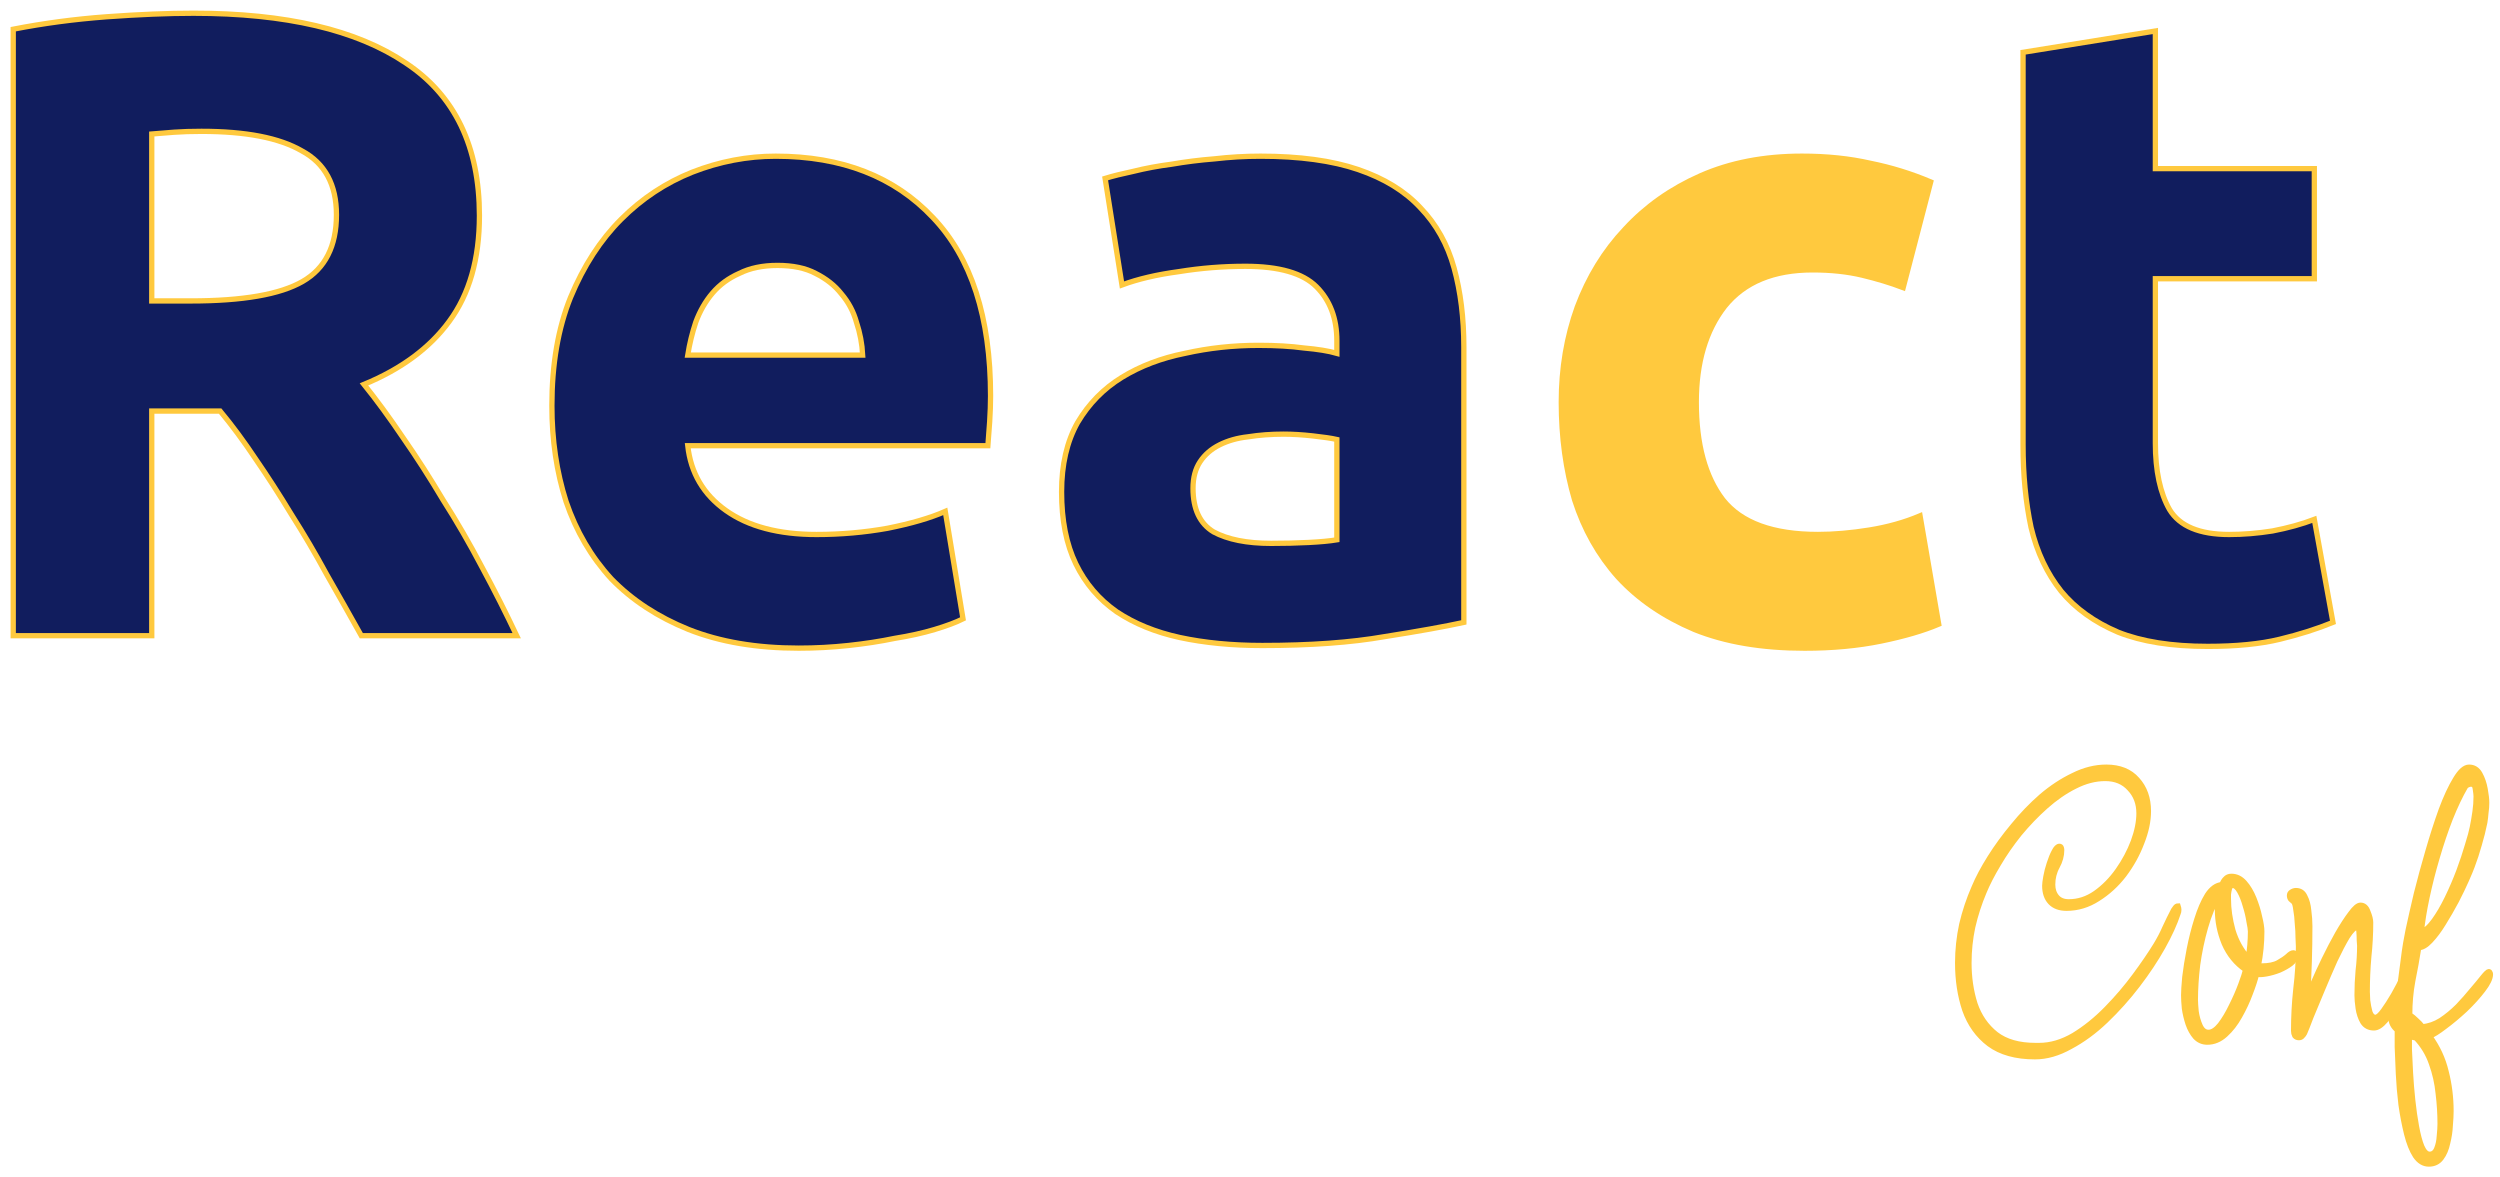 <svg width="189" height="89" viewBox="0 0 189 89" fill="none" xmlns="http://www.w3.org/2000/svg">
<mask id="path-1-outside-1_5819_1245" maskUnits="userSpaceOnUse" x="0" y="0" width="189" height="89" fill="black">
<rect fill="white" width="189" height="89"/>
<path d="M14.628 1C21.61 1 26.958 2.253 30.673 4.759C34.387 7.221 36.245 11.07 36.245 16.306C36.245 19.573 35.484 22.236 33.962 24.295C32.485 26.309 30.337 27.898 27.517 29.061C28.457 30.225 29.442 31.568 30.471 33.09C31.501 34.566 32.508 36.133 33.492 37.789C34.522 39.4 35.506 41.101 36.446 42.891C37.386 44.636 38.259 46.359 39.064 48.06H27.316C26.466 46.538 25.593 44.994 24.698 43.428C23.848 41.861 22.952 40.34 22.013 38.863C21.117 37.386 20.222 35.999 19.327 34.701C18.432 33.358 17.537 32.15 16.642 31.076H11.473V48.06H1V2.208C3.283 1.761 5.632 1.448 8.049 1.269C10.511 1.09 12.704 1 14.628 1ZM15.232 9.929C14.471 9.929 13.778 9.951 13.151 9.996C12.569 10.041 12.01 10.085 11.473 10.13V22.751H14.427C18.365 22.751 21.185 22.259 22.885 21.274C24.586 20.29 25.436 18.611 25.436 16.239C25.436 13.957 24.564 12.345 22.818 11.406C21.117 10.421 18.589 9.929 15.232 9.929Z"/>
<path d="M41.723 30.673C41.723 27.54 42.193 24.81 43.133 22.483C44.117 20.11 45.393 18.141 46.959 16.575C48.526 15.008 50.316 13.822 52.33 13.017C54.389 12.211 56.492 11.808 58.64 11.808C63.653 11.808 67.614 13.352 70.523 16.441C73.432 19.484 74.886 23.982 74.886 29.934C74.886 30.516 74.864 31.165 74.819 31.881C74.775 32.552 74.73 33.157 74.685 33.694H51.994C52.218 35.752 53.18 37.386 54.881 38.594C56.582 39.803 58.864 40.407 61.728 40.407C63.563 40.407 65.354 40.25 67.099 39.937C68.889 39.579 70.344 39.154 71.463 38.661L72.805 46.785C72.268 47.053 71.552 47.322 70.657 47.59C69.762 47.859 68.755 48.083 67.636 48.261C66.562 48.485 65.398 48.664 64.145 48.799C62.892 48.933 61.639 49 60.386 49C57.208 49 54.433 48.53 52.061 47.59C49.734 46.65 47.787 45.375 46.221 43.764C44.699 42.108 43.558 40.161 42.797 37.923C42.081 35.685 41.723 33.269 41.723 30.673ZM65.219 26.846C65.175 25.996 65.018 25.168 64.749 24.362C64.526 23.557 64.145 22.841 63.608 22.214C63.116 21.587 62.467 21.073 61.661 20.67C60.901 20.267 59.938 20.066 58.775 20.066C57.656 20.066 56.694 20.267 55.888 20.67C55.082 21.028 54.411 21.52 53.874 22.147C53.337 22.773 52.912 23.512 52.598 24.362C52.33 25.168 52.129 25.996 51.994 26.846H65.219Z"/>
<path d="M96.1 41.078C97.084 41.078 98.024 41.056 98.919 41.011C99.814 40.966 100.53 40.899 101.067 40.81V33.224C100.665 33.134 100.06 33.045 99.255 32.955C98.449 32.866 97.711 32.821 97.039 32.821C96.1 32.821 95.204 32.888 94.354 33.022C93.548 33.112 92.832 33.313 92.206 33.627C91.579 33.94 91.087 34.365 90.729 34.902C90.371 35.439 90.192 36.111 90.192 36.916C90.192 38.483 90.707 39.579 91.736 40.206C92.81 40.787 94.264 41.078 96.1 41.078ZM95.294 11.808C98.248 11.808 100.709 12.144 102.678 12.815C104.648 13.487 106.214 14.449 107.378 15.702C108.586 16.955 109.437 18.477 109.929 20.267C110.421 22.057 110.667 24.049 110.667 26.242V47.053C109.235 47.366 107.244 47.724 104.692 48.127C102.141 48.575 99.053 48.799 95.428 48.799C93.146 48.799 91.064 48.597 89.185 48.194C87.35 47.792 85.761 47.143 84.418 46.248C83.076 45.308 82.046 44.099 81.33 42.622C80.614 41.145 80.256 39.333 80.256 37.185C80.256 35.126 80.659 33.38 81.465 31.948C82.315 30.516 83.434 29.375 84.821 28.524C86.209 27.674 87.797 27.07 89.588 26.712C91.378 26.309 93.235 26.108 95.16 26.108C96.457 26.108 97.599 26.175 98.583 26.309C99.613 26.399 100.441 26.533 101.067 26.712V25.772C101.067 24.071 100.553 22.706 99.523 21.677C98.494 20.648 96.704 20.133 94.153 20.133C92.452 20.133 90.774 20.267 89.118 20.536C87.462 20.759 86.029 21.095 84.821 21.543L83.546 13.487C84.127 13.308 84.844 13.129 85.694 12.95C86.589 12.726 87.551 12.547 88.581 12.413C89.61 12.234 90.684 12.099 91.803 12.01C92.967 11.876 94.13 11.808 95.294 11.808Z"/>
<path d="M118.034 30.404C118.034 27.853 118.437 25.459 119.242 23.221C120.093 20.939 121.301 18.969 122.868 17.313C124.434 15.613 126.336 14.27 128.574 13.285C130.812 12.301 133.363 11.808 136.227 11.808C138.107 11.808 139.83 11.987 141.396 12.345C142.963 12.659 144.484 13.129 145.961 13.755L143.88 21.744C142.94 21.386 141.911 21.073 140.792 20.804C139.673 20.536 138.42 20.401 137.033 20.401C134.079 20.401 131.863 21.319 130.387 23.154C128.954 24.989 128.238 27.406 128.238 30.404C128.238 33.582 128.91 36.043 130.252 37.789C131.64 39.534 134.034 40.407 137.435 40.407C138.644 40.407 139.942 40.295 141.329 40.071C142.717 39.847 143.992 39.489 145.156 38.997L146.566 47.187C145.402 47.68 143.947 48.105 142.202 48.463C140.456 48.821 138.532 49 136.428 49C133.206 49 130.431 48.53 128.104 47.59C125.777 46.606 123.852 45.285 122.331 43.629C120.854 41.973 119.757 40.027 119.041 37.789C118.37 35.506 118.034 33.045 118.034 30.404Z"/>
<path d="M152.943 3.954L162.946 2.343V12.748H174.963V21.073H162.946V33.492C162.946 35.596 163.304 37.274 164.02 38.527C164.781 39.78 166.28 40.407 168.518 40.407C169.592 40.407 170.689 40.318 171.808 40.139C172.971 39.915 174.023 39.624 174.963 39.266L176.373 47.053C175.164 47.545 173.822 47.971 172.345 48.329C170.868 48.687 169.055 48.866 166.907 48.866C164.177 48.866 161.917 48.508 160.126 47.792C158.336 47.031 156.904 46.001 155.83 44.703C154.756 43.361 153.995 41.75 153.547 39.87C153.145 37.99 152.943 35.909 152.943 33.627V3.954Z"/>
<path d="M153.847 79.89C152.409 79.89 151.255 79.569 150.384 78.926C149.533 78.284 148.918 77.423 148.539 76.346C148.18 75.268 148 74.087 148 72.802C148 71.819 148.104 70.845 148.312 69.881C148.539 68.917 148.851 67.981 149.249 67.074C149.533 66.393 149.93 65.647 150.441 64.834C150.952 64.021 151.538 63.217 152.201 62.423C152.863 61.611 153.572 60.873 154.329 60.212C155.105 59.55 155.909 59.021 156.742 58.624C157.574 58.208 158.407 58 159.239 58C160.242 58 161.018 58.312 161.567 58.936C162.134 59.559 162.418 60.353 162.418 61.318C162.418 62.074 162.248 62.877 161.907 63.728C161.586 64.578 161.141 65.382 160.573 66.138C160.006 66.875 159.344 67.48 158.587 67.953C157.849 68.425 157.063 68.662 156.231 68.662C155.701 68.662 155.294 68.51 155.01 68.208C154.727 67.906 154.585 67.49 154.585 66.96C154.585 66.828 154.613 66.601 154.67 66.28C154.727 65.958 154.812 65.628 154.925 65.287C155.039 64.928 155.162 64.626 155.294 64.38C155.427 64.115 155.559 63.983 155.692 63.983C155.767 63.983 155.815 64.021 155.834 64.096C155.852 64.153 155.862 64.21 155.862 64.266C155.862 64.682 155.748 65.098 155.521 65.514C155.294 65.93 155.181 66.384 155.181 66.875C155.181 67.253 155.285 67.565 155.493 67.811C155.701 68.057 156.004 68.18 156.401 68.18C157.12 68.18 157.792 67.962 158.416 67.527C159.06 67.074 159.627 66.497 160.119 65.798C160.611 65.098 160.999 64.371 161.283 63.614C161.567 62.839 161.709 62.13 161.709 61.488C161.709 60.732 161.472 60.108 160.999 59.616C160.545 59.106 159.93 58.851 159.154 58.851C158.397 58.851 157.631 59.049 156.855 59.446C156.098 59.824 155.361 60.335 154.641 60.977C153.941 61.601 153.279 62.291 152.655 63.047C152.049 63.803 151.519 64.569 151.065 65.344C150.611 66.1 150.252 66.8 149.987 67.442C149.627 68.293 149.343 69.172 149.135 70.079C148.946 70.968 148.851 71.875 148.851 72.802C148.851 73.898 149.003 74.928 149.306 75.892C149.627 76.837 150.157 77.603 150.895 78.189C151.633 78.756 152.626 79.04 153.875 79.04H154.159C155.029 79.04 155.9 78.784 156.77 78.274C157.641 77.745 158.473 77.074 159.268 76.261C160.063 75.448 160.772 74.616 161.397 73.766C162.04 72.896 162.57 72.121 162.986 71.441C163.251 71.006 163.478 70.571 163.667 70.136C163.875 69.682 164.093 69.238 164.32 68.803C164.358 68.747 164.405 68.68 164.462 68.605C164.519 68.529 164.585 68.492 164.661 68.492C164.698 68.605 164.717 68.699 164.717 68.775C164.717 68.888 164.698 68.983 164.661 69.059C164.415 69.815 164.027 70.665 163.497 71.611C162.967 72.556 162.333 73.51 161.595 74.475C160.857 75.439 160.053 76.337 159.183 77.168C158.331 77.981 157.442 78.633 156.515 79.125C155.606 79.635 154.717 79.89 153.847 79.89Z"/>
<path d="M166.875 78.784C166.515 78.784 166.213 78.652 165.967 78.388C165.74 78.123 165.56 77.802 165.427 77.423C165.295 77.026 165.2 76.629 165.144 76.233C165.106 75.835 165.087 75.505 165.087 75.24C165.087 74.957 165.115 74.503 165.172 73.879C165.248 73.236 165.361 72.527 165.513 71.752C165.664 70.977 165.853 70.231 166.08 69.512C166.307 68.775 166.572 68.161 166.875 67.669C167.197 67.178 167.566 66.913 167.982 66.875C168.039 66.705 168.124 66.563 168.237 66.45C168.351 66.318 168.502 66.251 168.691 66.251C169.07 66.251 169.401 66.412 169.685 66.734C169.969 67.055 170.205 67.452 170.394 67.924C170.584 68.397 170.726 68.86 170.82 69.314C170.934 69.767 170.99 70.136 170.99 70.42C170.99 71.289 170.905 72.149 170.735 73L170.962 73.028C171.511 73.028 171.937 72.943 172.239 72.773C172.542 72.603 172.779 72.442 172.949 72.291C173.119 72.121 173.261 72.036 173.375 72.036C173.488 72.036 173.545 72.102 173.545 72.234C173.545 72.461 173.422 72.669 173.176 72.858C172.949 73.028 172.665 73.189 172.324 73.34C171.984 73.473 171.653 73.567 171.331 73.624C171.009 73.68 170.763 73.69 170.593 73.652C170.498 74.049 170.338 74.541 170.111 75.127C169.902 75.694 169.638 76.261 169.316 76.828C169.013 77.376 168.654 77.839 168.237 78.217C167.821 78.596 167.367 78.784 166.875 78.784ZM169.969 72.433C170.082 71.771 170.139 71.1 170.139 70.42C170.139 70.268 170.101 70.013 170.025 69.654C169.969 69.276 169.874 68.879 169.742 68.463C169.628 68.047 169.486 67.688 169.316 67.386C169.146 67.083 168.966 66.932 168.777 66.932C168.682 66.932 168.606 67.008 168.55 67.159C168.512 67.291 168.483 67.442 168.464 67.612C168.464 67.783 168.464 67.896 168.464 67.953C168.464 68.709 168.578 69.503 168.805 70.335C169.051 71.147 169.439 71.847 169.969 72.433ZM166.96 78.047C167.244 78.047 167.537 77.858 167.84 77.48C168.143 77.083 168.427 76.611 168.691 76.062C168.975 75.495 169.212 74.957 169.401 74.446C169.59 73.936 169.713 73.558 169.77 73.312C169.051 72.82 168.512 72.159 168.152 71.327C167.812 70.495 167.641 69.645 167.641 68.775C167.641 68.397 167.67 68.038 167.726 67.698C167.329 68.378 166.998 69.181 166.733 70.108C166.468 71.034 166.27 71.979 166.137 72.943C166.024 73.907 165.967 74.786 165.967 75.58C165.967 75.769 165.986 76.062 166.024 76.459C166.08 76.856 166.184 77.225 166.336 77.565C166.487 77.887 166.695 78.047 166.96 78.047Z"/>
<path d="M173.797 78.444C173.664 78.444 173.56 78.397 173.485 78.302C173.428 78.189 173.399 78.066 173.399 77.934C173.399 76.875 173.456 75.817 173.57 74.758C173.702 73.68 173.768 72.612 173.768 71.554C173.768 71.441 173.759 71.223 173.74 70.902C173.74 70.561 173.721 70.202 173.683 69.824C173.664 69.427 173.626 69.078 173.57 68.775C173.532 68.454 173.475 68.255 173.399 68.18C173.324 68.123 173.248 68.057 173.172 67.981C173.116 67.906 173.087 67.811 173.087 67.698C173.087 67.584 173.135 67.499 173.229 67.442C173.343 67.367 173.456 67.329 173.57 67.329C173.891 67.329 174.118 67.48 174.251 67.783C174.402 68.066 174.497 68.416 174.535 68.832C174.591 69.248 174.62 69.645 174.62 70.023C174.62 71.8 174.563 73.586 174.45 75.382C174.525 75.174 174.677 74.805 174.904 74.276C175.131 73.747 175.405 73.151 175.727 72.49C176.048 71.828 176.38 71.195 176.72 70.59C177.08 69.966 177.411 69.456 177.714 69.059C178.016 68.643 178.262 68.435 178.451 68.435C178.716 68.435 178.906 68.605 179.019 68.945C179.152 69.266 179.218 69.531 179.218 69.739C179.218 70.609 179.171 71.478 179.076 72.348C179 73.217 178.962 74.096 178.962 74.985C178.962 75.098 178.972 75.316 178.991 75.637C179.029 75.939 179.085 76.233 179.161 76.516C179.256 76.781 179.398 76.913 179.587 76.913C179.738 76.913 179.937 76.743 180.183 76.403C180.429 76.062 180.684 75.665 180.949 75.212C181.214 74.739 181.451 74.295 181.659 73.879C181.867 73.463 182.009 73.17 182.084 73C182.103 72.962 182.122 72.924 182.141 72.887C182.16 72.83 182.189 72.802 182.226 72.802C182.321 72.802 182.378 72.877 182.397 73.028C182.416 73.161 182.425 73.246 182.425 73.284C182.425 73.473 182.321 73.803 182.113 74.276C181.905 74.749 181.64 75.249 181.318 75.779C181.015 76.308 180.694 76.762 180.353 77.14C180.031 77.518 179.738 77.707 179.473 77.707C179.095 77.707 178.811 77.556 178.622 77.253C178.451 76.951 178.338 76.611 178.281 76.233C178.224 75.835 178.196 75.505 178.196 75.24C178.196 74.616 178.224 73.992 178.281 73.369C178.357 72.745 178.395 72.121 178.395 71.497C178.395 71.441 178.385 71.299 178.366 71.072C178.366 70.845 178.357 70.628 178.338 70.42C178.319 70.212 178.272 70.108 178.196 70.108C178.007 70.108 177.761 70.344 177.458 70.817C177.174 71.289 176.862 71.885 176.521 72.603C176.2 73.321 175.878 74.068 175.556 74.843C175.235 75.599 174.951 76.28 174.705 76.885C174.478 77.49 174.317 77.896 174.223 78.104C174.185 78.18 174.128 78.255 174.052 78.331C173.995 78.406 173.91 78.444 173.797 78.444Z"/>
<path d="M183.621 88C183.224 88 182.883 87.792 182.599 87.376C182.334 86.96 182.117 86.412 181.946 85.732C181.776 85.051 181.634 84.314 181.521 83.52C181.426 82.745 181.36 81.97 181.322 81.195C181.284 80.439 181.256 79.758 181.237 79.153C181.237 78.567 181.237 78.142 181.237 77.877C180.915 77.612 180.754 77.291 180.754 76.913C180.754 76.762 180.802 76.629 180.896 76.516C180.991 76.384 181.123 76.318 181.294 76.318C181.331 75.58 181.398 74.843 181.492 74.106C181.587 73.369 181.681 72.641 181.776 71.922C181.814 71.62 181.908 71.081 182.06 70.306C182.23 69.512 182.438 68.596 182.684 67.556C182.949 66.497 183.242 65.42 183.564 64.323C183.886 63.208 184.217 62.178 184.557 61.233C184.917 60.268 185.277 59.493 185.636 58.907C185.996 58.303 186.336 58 186.658 58C187.017 58 187.292 58.17 187.481 58.51C187.67 58.851 187.803 59.238 187.878 59.673C187.954 60.089 187.992 60.429 187.992 60.694C187.992 60.94 187.973 61.185 187.935 61.431C187.916 61.677 187.888 61.922 187.85 62.168C187.736 62.735 187.594 63.303 187.424 63.87C187.273 64.418 187.093 64.966 186.885 65.514C186.809 65.722 186.667 66.062 186.459 66.535C186.251 67.008 185.996 67.537 185.693 68.123C185.39 68.69 185.068 69.248 184.728 69.796C184.406 70.325 184.075 70.769 183.734 71.129C183.413 71.469 183.119 71.639 182.855 71.639C182.722 72.49 182.571 73.331 182.4 74.163C182.249 74.975 182.173 75.826 182.173 76.715C182.363 76.847 182.533 76.989 182.684 77.14C182.855 77.291 183.006 77.452 183.138 77.622C183.611 77.584 184.075 77.423 184.529 77.14C184.983 76.837 185.409 76.488 185.806 76.091C186.204 75.675 186.563 75.268 186.885 74.871C187.225 74.475 187.5 74.144 187.708 73.879C187.935 73.596 188.086 73.454 188.162 73.454C188.2 73.454 188.228 73.482 188.247 73.539C188.266 73.577 188.276 73.614 188.276 73.652C188.276 73.955 188.086 74.352 187.708 74.843C187.348 75.316 186.904 75.807 186.374 76.318C185.844 76.809 185.324 77.244 184.813 77.622C184.321 78 183.943 78.236 183.678 78.331C184.283 79.163 184.699 80.061 184.926 81.025C185.172 81.989 185.295 82.981 185.295 84.002C185.295 84.285 185.277 84.645 185.239 85.079C185.22 85.514 185.154 85.958 185.04 86.412C184.945 86.866 184.785 87.244 184.557 87.546C184.33 87.849 184.018 88 183.621 88ZM183.053 70.448C183.356 70.353 183.678 70.07 184.018 69.597C184.359 69.125 184.69 68.558 185.012 67.896C185.333 67.234 185.627 66.554 185.891 65.854C186.156 65.136 186.374 64.484 186.544 63.898C186.733 63.293 186.856 62.839 186.913 62.537C186.989 62.159 187.055 61.771 187.112 61.374C187.169 60.977 187.197 60.59 187.197 60.212C187.197 60.098 187.178 59.919 187.14 59.673C187.121 59.408 187.008 59.276 186.8 59.276C186.743 59.276 186.667 59.295 186.573 59.333C186.497 59.37 186.44 59.408 186.402 59.446C186.005 60.127 185.617 60.94 185.239 61.885C184.879 62.811 184.548 63.794 184.245 64.834C183.943 65.854 183.687 66.856 183.479 67.839C183.271 68.822 183.129 69.692 183.053 70.448ZM183.678 87.263C183.924 87.263 184.103 87.121 184.217 86.837C184.33 86.554 184.397 86.233 184.416 85.873C184.453 85.514 184.472 85.212 184.472 84.966C184.472 84.21 184.425 83.444 184.33 82.669C184.255 81.894 184.084 81.138 183.82 80.401C183.574 79.682 183.186 79.04 182.656 78.473L182.145 78.359C182.145 78.529 182.145 78.86 182.145 79.352C182.164 79.862 182.192 80.448 182.23 81.11C182.268 81.79 182.325 82.48 182.4 83.18C182.476 83.898 182.571 84.559 182.684 85.165C182.798 85.788 182.93 86.289 183.082 86.667C183.252 87.064 183.451 87.263 183.678 87.263Z"/>
</mask>
<path d="M14.628 1C21.61 1 26.958 2.253 30.673 4.759C34.387 7.221 36.245 11.07 36.245 16.306C36.245 19.573 35.484 22.236 33.962 24.295C32.485 26.309 30.337 27.898 27.517 29.061C28.457 30.225 29.442 31.568 30.471 33.09C31.501 34.566 32.508 36.133 33.492 37.789C34.522 39.4 35.506 41.101 36.446 42.891C37.386 44.636 38.259 46.359 39.064 48.06H27.316C26.466 46.538 25.593 44.994 24.698 43.428C23.848 41.861 22.952 40.34 22.013 38.863C21.117 37.386 20.222 35.999 19.327 34.701C18.432 33.358 17.537 32.15 16.642 31.076H11.473V48.06H1V2.208C3.283 1.761 5.632 1.448 8.049 1.269C10.511 1.09 12.704 1 14.628 1ZM15.232 9.929C14.471 9.929 13.778 9.951 13.151 9.996C12.569 10.041 12.01 10.085 11.473 10.13V22.751H14.427C18.365 22.751 21.185 22.259 22.885 21.274C24.586 20.29 25.436 18.611 25.436 16.239C25.436 13.957 24.564 12.345 22.818 11.406C21.117 10.421 18.589 9.929 15.232 9.929Z" fill="#111D5E"/>
<path d="M41.723 30.673C41.723 27.54 42.193 24.81 43.133 22.483C44.117 20.11 45.393 18.141 46.959 16.575C48.526 15.008 50.316 13.822 52.33 13.017C54.389 12.211 56.492 11.808 58.64 11.808C63.653 11.808 67.614 13.352 70.523 16.441C73.432 19.484 74.886 23.982 74.886 29.934C74.886 30.516 74.864 31.165 74.819 31.881C74.775 32.552 74.73 33.157 74.685 33.694H51.994C52.218 35.752 53.18 37.386 54.881 38.594C56.582 39.803 58.864 40.407 61.728 40.407C63.563 40.407 65.354 40.25 67.099 39.937C68.889 39.579 70.344 39.154 71.463 38.661L72.805 46.785C72.268 47.053 71.552 47.322 70.657 47.59C69.762 47.859 68.755 48.083 67.636 48.261C66.562 48.485 65.398 48.664 64.145 48.799C62.892 48.933 61.639 49 60.386 49C57.208 49 54.433 48.53 52.061 47.59C49.734 46.65 47.787 45.375 46.221 43.764C44.699 42.108 43.558 40.161 42.797 37.923C42.081 35.685 41.723 33.269 41.723 30.673ZM65.219 26.846C65.175 25.996 65.018 25.168 64.749 24.362C64.526 23.557 64.145 22.841 63.608 22.214C63.116 21.587 62.467 21.073 61.661 20.67C60.901 20.267 59.938 20.066 58.775 20.066C57.656 20.066 56.694 20.267 55.888 20.67C55.082 21.028 54.411 21.52 53.874 22.147C53.337 22.773 52.912 23.512 52.598 24.362C52.33 25.168 52.129 25.996 51.994 26.846H65.219Z" fill="#111D5E"/>
<path d="M96.1 41.078C97.084 41.078 98.024 41.056 98.919 41.011C99.814 40.966 100.53 40.899 101.067 40.81V33.224C100.665 33.134 100.06 33.045 99.255 32.955C98.449 32.866 97.711 32.821 97.039 32.821C96.1 32.821 95.204 32.888 94.354 33.022C93.548 33.112 92.832 33.313 92.206 33.627C91.579 33.94 91.087 34.365 90.729 34.902C90.371 35.439 90.192 36.111 90.192 36.916C90.192 38.483 90.707 39.579 91.736 40.206C92.81 40.787 94.264 41.078 96.1 41.078ZM95.294 11.808C98.248 11.808 100.709 12.144 102.678 12.815C104.648 13.487 106.214 14.449 107.378 15.702C108.586 16.955 109.437 18.477 109.929 20.267C110.421 22.057 110.667 24.049 110.667 26.242V47.053C109.235 47.366 107.244 47.724 104.692 48.127C102.141 48.575 99.053 48.799 95.428 48.799C93.146 48.799 91.064 48.597 89.185 48.194C87.35 47.792 85.761 47.143 84.418 46.248C83.076 45.308 82.046 44.099 81.33 42.622C80.614 41.145 80.256 39.333 80.256 37.185C80.256 35.126 80.659 33.38 81.465 31.948C82.315 30.516 83.434 29.375 84.821 28.524C86.209 27.674 87.797 27.07 89.588 26.712C91.378 26.309 93.235 26.108 95.16 26.108C96.457 26.108 97.599 26.175 98.583 26.309C99.613 26.399 100.441 26.533 101.067 26.712V25.772C101.067 24.071 100.553 22.706 99.523 21.677C98.494 20.648 96.704 20.133 94.153 20.133C92.452 20.133 90.774 20.267 89.118 20.536C87.462 20.759 86.029 21.095 84.821 21.543L83.546 13.487C84.127 13.308 84.844 13.129 85.694 12.95C86.589 12.726 87.551 12.547 88.581 12.413C89.61 12.234 90.684 12.099 91.803 12.01C92.967 11.876 94.13 11.808 95.294 11.808Z" fill="#111D5E"/>
<path d="M118.034 30.404C118.034 27.853 118.437 25.459 119.242 23.221C120.093 20.939 121.301 18.969 122.868 17.313C124.434 15.613 126.336 14.27 128.574 13.285C130.812 12.301 133.363 11.808 136.227 11.808C138.107 11.808 139.83 11.987 141.396 12.345C142.963 12.659 144.484 13.129 145.961 13.755L143.88 21.744C142.94 21.386 141.911 21.073 140.792 20.804C139.673 20.536 138.42 20.401 137.033 20.401C134.079 20.401 131.863 21.319 130.387 23.154C128.954 24.989 128.238 27.406 128.238 30.404C128.238 33.582 128.91 36.043 130.252 37.789C131.64 39.534 134.034 40.407 137.435 40.407C138.644 40.407 139.942 40.295 141.329 40.071C142.717 39.847 143.992 39.489 145.156 38.997L146.566 47.187C145.402 47.68 143.947 48.105 142.202 48.463C140.456 48.821 138.532 49 136.428 49C133.206 49 130.431 48.53 128.104 47.59C125.777 46.606 123.852 45.285 122.331 43.629C120.854 41.973 119.757 40.027 119.041 37.789C118.37 35.506 118.034 33.045 118.034 30.404Z" fill="#FFC93E"/>
<path d="M152.943 3.954L162.946 2.343V12.748H174.963V21.073H162.946V33.492C162.946 35.596 163.304 37.274 164.02 38.527C164.781 39.78 166.28 40.407 168.518 40.407C169.592 40.407 170.689 40.318 171.808 40.139C172.971 39.915 174.023 39.624 174.963 39.266L176.373 47.053C175.164 47.545 173.822 47.971 172.345 48.329C170.868 48.687 169.055 48.866 166.907 48.866C164.177 48.866 161.917 48.508 160.126 47.792C158.336 47.031 156.904 46.001 155.83 44.703C154.756 43.361 153.995 41.75 153.547 39.87C153.145 37.99 152.943 35.909 152.943 33.627V3.954Z" fill="#111D5E"/>
<path d="M153.847 79.89C152.409 79.89 151.255 79.569 150.384 78.926C149.533 78.284 148.918 77.423 148.539 76.346C148.18 75.268 148 74.087 148 72.802C148 71.819 148.104 70.845 148.312 69.881C148.539 68.917 148.851 67.981 149.249 67.074C149.533 66.393 149.93 65.647 150.441 64.834C150.952 64.021 151.538 63.217 152.201 62.423C152.863 61.611 153.572 60.873 154.329 60.212C155.105 59.55 155.909 59.021 156.742 58.624C157.574 58.208 158.407 58 159.239 58C160.242 58 161.018 58.312 161.567 58.936C162.134 59.559 162.418 60.353 162.418 61.318C162.418 62.074 162.248 62.877 161.907 63.728C161.586 64.578 161.141 65.382 160.573 66.138C160.006 66.875 159.344 67.48 158.587 67.953C157.849 68.425 157.063 68.662 156.231 68.662C155.701 68.662 155.294 68.51 155.01 68.208C154.727 67.906 154.585 67.49 154.585 66.96C154.585 66.828 154.613 66.601 154.67 66.28C154.727 65.958 154.812 65.628 154.925 65.287C155.039 64.928 155.162 64.626 155.294 64.38C155.427 64.115 155.559 63.983 155.692 63.983C155.767 63.983 155.815 64.021 155.834 64.096C155.852 64.153 155.862 64.21 155.862 64.266C155.862 64.682 155.748 65.098 155.521 65.514C155.294 65.93 155.181 66.384 155.181 66.875C155.181 67.253 155.285 67.565 155.493 67.811C155.701 68.057 156.004 68.18 156.401 68.18C157.12 68.18 157.792 67.962 158.416 67.527C159.06 67.074 159.627 66.497 160.119 65.798C160.611 65.098 160.999 64.371 161.283 63.614C161.567 62.839 161.709 62.13 161.709 61.488C161.709 60.732 161.472 60.108 160.999 59.616C160.545 59.106 159.93 58.851 159.154 58.851C158.397 58.851 157.631 59.049 156.855 59.446C156.098 59.824 155.361 60.335 154.641 60.977C153.941 61.601 153.279 62.291 152.655 63.047C152.049 63.803 151.519 64.569 151.065 65.344C150.611 66.1 150.252 66.8 149.987 67.442C149.627 68.293 149.343 69.172 149.135 70.079C148.946 70.968 148.851 71.875 148.851 72.802C148.851 73.898 149.003 74.928 149.306 75.892C149.627 76.837 150.157 77.603 150.895 78.189C151.633 78.756 152.626 79.04 153.875 79.04H154.159C155.029 79.04 155.9 78.784 156.77 78.274C157.641 77.745 158.473 77.074 159.268 76.261C160.063 75.448 160.772 74.616 161.397 73.766C162.04 72.896 162.57 72.121 162.986 71.441C163.251 71.006 163.478 70.571 163.667 70.136C163.875 69.682 164.093 69.238 164.32 68.803C164.358 68.747 164.405 68.68 164.462 68.605C164.519 68.529 164.585 68.492 164.661 68.492C164.698 68.605 164.717 68.699 164.717 68.775C164.717 68.888 164.698 68.983 164.661 69.059C164.415 69.815 164.027 70.665 163.497 71.611C162.967 72.556 162.333 73.51 161.595 74.475C160.857 75.439 160.053 76.337 159.183 77.168C158.331 77.981 157.442 78.633 156.515 79.125C155.606 79.635 154.717 79.89 153.847 79.89Z" fill="#FFC93E"/>
<path d="M166.875 78.784C166.515 78.784 166.213 78.652 165.967 78.388C165.74 78.123 165.56 77.802 165.427 77.423C165.295 77.026 165.2 76.629 165.144 76.233C165.106 75.835 165.087 75.505 165.087 75.24C165.087 74.957 165.115 74.503 165.172 73.879C165.248 73.236 165.361 72.527 165.513 71.752C165.664 70.977 165.853 70.231 166.08 69.512C166.307 68.775 166.572 68.161 166.875 67.669C167.197 67.178 167.566 66.913 167.982 66.875C168.039 66.705 168.124 66.563 168.237 66.45C168.351 66.318 168.502 66.251 168.691 66.251C169.07 66.251 169.401 66.412 169.685 66.734C169.969 67.055 170.205 67.452 170.394 67.924C170.584 68.397 170.726 68.86 170.82 69.314C170.934 69.767 170.99 70.136 170.99 70.42C170.99 71.289 170.905 72.149 170.735 73L170.962 73.028C171.511 73.028 171.937 72.943 172.239 72.773C172.542 72.603 172.779 72.442 172.949 72.291C173.119 72.121 173.261 72.036 173.375 72.036C173.488 72.036 173.545 72.102 173.545 72.234C173.545 72.461 173.422 72.669 173.176 72.858C172.949 73.028 172.665 73.189 172.324 73.34C171.984 73.473 171.653 73.567 171.331 73.624C171.009 73.68 170.763 73.69 170.593 73.652C170.498 74.049 170.338 74.541 170.111 75.127C169.902 75.694 169.638 76.261 169.316 76.828C169.013 77.376 168.654 77.839 168.237 78.217C167.821 78.596 167.367 78.784 166.875 78.784ZM169.969 72.433C170.082 71.771 170.139 71.1 170.139 70.42C170.139 70.268 170.101 70.013 170.025 69.654C169.969 69.276 169.874 68.879 169.742 68.463C169.628 68.047 169.486 67.688 169.316 67.386C169.146 67.083 168.966 66.932 168.777 66.932C168.682 66.932 168.606 67.008 168.55 67.159C168.512 67.291 168.483 67.442 168.464 67.612C168.464 67.783 168.464 67.896 168.464 67.953C168.464 68.709 168.578 69.503 168.805 70.335C169.051 71.147 169.439 71.847 169.969 72.433ZM166.96 78.047C167.244 78.047 167.537 77.858 167.84 77.48C168.143 77.083 168.427 76.611 168.691 76.062C168.975 75.495 169.212 74.957 169.401 74.446C169.59 73.936 169.713 73.558 169.77 73.312C169.051 72.82 168.512 72.159 168.152 71.327C167.812 70.495 167.641 69.645 167.641 68.775C167.641 68.397 167.67 68.038 167.726 67.698C167.329 68.378 166.998 69.181 166.733 70.108C166.468 71.034 166.27 71.979 166.137 72.943C166.024 73.907 165.967 74.786 165.967 75.58C165.967 75.769 165.986 76.062 166.024 76.459C166.08 76.856 166.184 77.225 166.336 77.565C166.487 77.887 166.695 78.047 166.96 78.047Z" fill="#FFC93E"/>
<path d="M173.797 78.444C173.664 78.444 173.56 78.397 173.485 78.302C173.428 78.189 173.399 78.066 173.399 77.934C173.399 76.875 173.456 75.817 173.57 74.758C173.702 73.68 173.768 72.612 173.768 71.554C173.768 71.441 173.759 71.223 173.74 70.902C173.74 70.561 173.721 70.202 173.683 69.824C173.664 69.427 173.626 69.078 173.57 68.775C173.532 68.454 173.475 68.255 173.399 68.18C173.324 68.123 173.248 68.057 173.172 67.981C173.116 67.906 173.087 67.811 173.087 67.698C173.087 67.584 173.135 67.499 173.229 67.442C173.343 67.367 173.456 67.329 173.57 67.329C173.891 67.329 174.118 67.48 174.251 67.783C174.402 68.066 174.497 68.416 174.535 68.832C174.591 69.248 174.62 69.645 174.62 70.023C174.62 71.8 174.563 73.586 174.45 75.382C174.525 75.174 174.677 74.805 174.904 74.276C175.131 73.747 175.405 73.151 175.727 72.49C176.048 71.828 176.38 71.195 176.72 70.59C177.08 69.966 177.411 69.456 177.714 69.059C178.016 68.643 178.262 68.435 178.451 68.435C178.716 68.435 178.906 68.605 179.019 68.945C179.152 69.266 179.218 69.531 179.218 69.739C179.218 70.609 179.171 71.478 179.076 72.348C179 73.217 178.962 74.096 178.962 74.985C178.962 75.098 178.972 75.316 178.991 75.637C179.029 75.939 179.085 76.233 179.161 76.516C179.256 76.781 179.398 76.913 179.587 76.913C179.738 76.913 179.937 76.743 180.183 76.403C180.429 76.062 180.684 75.665 180.949 75.212C181.214 74.739 181.451 74.295 181.659 73.879C181.867 73.463 182.009 73.17 182.084 73C182.103 72.962 182.122 72.924 182.141 72.887C182.16 72.83 182.189 72.802 182.226 72.802C182.321 72.802 182.378 72.877 182.397 73.028C182.416 73.161 182.425 73.246 182.425 73.284C182.425 73.473 182.321 73.803 182.113 74.276C181.905 74.749 181.64 75.249 181.318 75.779C181.015 76.308 180.694 76.762 180.353 77.14C180.031 77.518 179.738 77.707 179.473 77.707C179.095 77.707 178.811 77.556 178.622 77.253C178.451 76.951 178.338 76.611 178.281 76.233C178.224 75.835 178.196 75.505 178.196 75.24C178.196 74.616 178.224 73.992 178.281 73.369C178.357 72.745 178.395 72.121 178.395 71.497C178.395 71.441 178.385 71.299 178.366 71.072C178.366 70.845 178.357 70.628 178.338 70.42C178.319 70.212 178.272 70.108 178.196 70.108C178.007 70.108 177.761 70.344 177.458 70.817C177.174 71.289 176.862 71.885 176.521 72.603C176.2 73.321 175.878 74.068 175.556 74.843C175.235 75.599 174.951 76.28 174.705 76.885C174.478 77.49 174.317 77.896 174.223 78.104C174.185 78.18 174.128 78.255 174.052 78.331C173.995 78.406 173.91 78.444 173.797 78.444Z" fill="#FFC93E"/>
<path d="M183.621 88C183.224 88 182.883 87.792 182.599 87.376C182.334 86.96 182.117 86.412 181.946 85.732C181.776 85.051 181.634 84.314 181.521 83.52C181.426 82.745 181.36 81.97 181.322 81.195C181.284 80.439 181.256 79.758 181.237 79.153C181.237 78.567 181.237 78.142 181.237 77.877C180.915 77.612 180.754 77.291 180.754 76.913C180.754 76.762 180.802 76.629 180.896 76.516C180.991 76.384 181.123 76.318 181.294 76.318C181.331 75.58 181.398 74.843 181.492 74.106C181.587 73.369 181.681 72.641 181.776 71.922C181.814 71.62 181.908 71.081 182.06 70.306C182.23 69.512 182.438 68.596 182.684 67.556C182.949 66.497 183.242 65.42 183.564 64.323C183.886 63.208 184.217 62.178 184.557 61.233C184.917 60.268 185.277 59.493 185.636 58.907C185.996 58.303 186.336 58 186.658 58C187.017 58 187.292 58.17 187.481 58.51C187.67 58.851 187.803 59.238 187.878 59.673C187.954 60.089 187.992 60.429 187.992 60.694C187.992 60.94 187.973 61.185 187.935 61.431C187.916 61.677 187.888 61.922 187.85 62.168C187.736 62.735 187.594 63.303 187.424 63.87C187.273 64.418 187.093 64.966 186.885 65.514C186.809 65.722 186.667 66.062 186.459 66.535C186.251 67.008 185.996 67.537 185.693 68.123C185.39 68.69 185.068 69.248 184.728 69.796C184.406 70.325 184.075 70.769 183.734 71.129C183.413 71.469 183.119 71.639 182.855 71.639C182.722 72.49 182.571 73.331 182.4 74.163C182.249 74.975 182.173 75.826 182.173 76.715C182.363 76.847 182.533 76.989 182.684 77.14C182.855 77.291 183.006 77.452 183.138 77.622C183.611 77.584 184.075 77.423 184.529 77.14C184.983 76.837 185.409 76.488 185.806 76.091C186.204 75.675 186.563 75.268 186.885 74.871C187.225 74.475 187.5 74.144 187.708 73.879C187.935 73.596 188.086 73.454 188.162 73.454C188.2 73.454 188.228 73.482 188.247 73.539C188.266 73.577 188.276 73.614 188.276 73.652C188.276 73.955 188.086 74.352 187.708 74.843C187.348 75.316 186.904 75.807 186.374 76.318C185.844 76.809 185.324 77.244 184.813 77.622C184.321 78 183.943 78.236 183.678 78.331C184.283 79.163 184.699 80.061 184.926 81.025C185.172 81.989 185.295 82.981 185.295 84.002C185.295 84.285 185.277 84.645 185.239 85.079C185.22 85.514 185.154 85.958 185.04 86.412C184.945 86.866 184.785 87.244 184.557 87.546C184.33 87.849 184.018 88 183.621 88ZM183.053 70.448C183.356 70.353 183.678 70.07 184.018 69.597C184.359 69.125 184.69 68.558 185.012 67.896C185.333 67.234 185.627 66.554 185.891 65.854C186.156 65.136 186.374 64.484 186.544 63.898C186.733 63.293 186.856 62.839 186.913 62.537C186.989 62.159 187.055 61.771 187.112 61.374C187.169 60.977 187.197 60.59 187.197 60.212C187.197 60.098 187.178 59.919 187.14 59.673C187.121 59.408 187.008 59.276 186.8 59.276C186.743 59.276 186.667 59.295 186.573 59.333C186.497 59.37 186.44 59.408 186.402 59.446C186.005 60.127 185.617 60.94 185.239 61.885C184.879 62.811 184.548 63.794 184.245 64.834C183.943 65.854 183.687 66.856 183.479 67.839C183.271 68.822 183.129 69.692 183.053 70.448ZM183.678 87.263C183.924 87.263 184.103 87.121 184.217 86.837C184.33 86.554 184.397 86.233 184.416 85.873C184.453 85.514 184.472 85.212 184.472 84.966C184.472 84.21 184.425 83.444 184.33 82.669C184.255 81.894 184.084 81.138 183.82 80.401C183.574 79.682 183.186 79.04 182.656 78.473L182.145 78.359C182.145 78.529 182.145 78.86 182.145 79.352C182.164 79.862 182.192 80.448 182.23 81.11C182.268 81.79 182.325 82.48 182.4 83.18C182.476 83.898 182.571 84.559 182.684 85.165C182.798 85.788 182.93 86.289 183.082 86.667C183.252 87.064 183.451 87.263 183.678 87.263Z" fill="#FFC93E"/>
<path d="M14.628 1C21.61 1 26.958 2.253 30.673 4.759C34.387 7.221 36.245 11.07 36.245 16.306C36.245 19.573 35.484 22.236 33.962 24.295C32.485 26.309 30.337 27.898 27.517 29.061C28.457 30.225 29.442 31.568 30.471 33.09C31.501 34.566 32.508 36.133 33.492 37.789C34.522 39.4 35.506 41.101 36.446 42.891C37.386 44.636 38.259 46.359 39.064 48.06H27.316C26.466 46.538 25.593 44.994 24.698 43.428C23.848 41.861 22.952 40.34 22.013 38.863C21.117 37.386 20.222 35.999 19.327 34.701C18.432 33.358 17.537 32.15 16.642 31.076H11.473V48.06H1V2.208C3.283 1.761 5.632 1.448 8.049 1.269C10.511 1.09 12.704 1 14.628 1ZM15.232 9.929C14.471 9.929 13.778 9.951 13.151 9.996C12.569 10.041 12.01 10.085 11.473 10.13V22.751H14.427C18.365 22.751 21.185 22.259 22.885 21.274C24.586 20.29 25.436 18.611 25.436 16.239C25.436 13.957 24.564 12.345 22.818 11.406C21.117 10.421 18.589 9.929 15.232 9.929Z" stroke="#FFC93E" stroke-width="0.4" mask="url(#path-1-outside-1_5819_1245)"/>
<path d="M41.723 30.673C41.723 27.54 42.193 24.81 43.133 22.483C44.117 20.11 45.393 18.141 46.959 16.575C48.526 15.008 50.316 13.822 52.33 13.017C54.389 12.211 56.492 11.808 58.64 11.808C63.653 11.808 67.614 13.352 70.523 16.441C73.432 19.484 74.886 23.982 74.886 29.934C74.886 30.516 74.864 31.165 74.819 31.881C74.775 32.552 74.73 33.157 74.685 33.694H51.994C52.218 35.752 53.18 37.386 54.881 38.594C56.582 39.803 58.864 40.407 61.728 40.407C63.563 40.407 65.354 40.25 67.099 39.937C68.889 39.579 70.344 39.154 71.463 38.661L72.805 46.785C72.268 47.053 71.552 47.322 70.657 47.59C69.762 47.859 68.755 48.083 67.636 48.261C66.562 48.485 65.398 48.664 64.145 48.799C62.892 48.933 61.639 49 60.386 49C57.208 49 54.433 48.53 52.061 47.59C49.734 46.65 47.787 45.375 46.221 43.764C44.699 42.108 43.558 40.161 42.797 37.923C42.081 35.685 41.723 33.269 41.723 30.673ZM65.219 26.846C65.175 25.996 65.018 25.168 64.749 24.362C64.526 23.557 64.145 22.841 63.608 22.214C63.116 21.587 62.467 21.073 61.661 20.67C60.901 20.267 59.938 20.066 58.775 20.066C57.656 20.066 56.694 20.267 55.888 20.67C55.082 21.028 54.411 21.52 53.874 22.147C53.337 22.773 52.912 23.512 52.598 24.362C52.33 25.168 52.129 25.996 51.994 26.846H65.219Z" stroke="#FFC93E" stroke-width="0.4" mask="url(#path-1-outside-1_5819_1245)"/>
<path d="M96.1 41.078C97.084 41.078 98.024 41.056 98.919 41.011C99.814 40.966 100.53 40.899 101.067 40.81V33.224C100.665 33.134 100.06 33.045 99.255 32.955C98.449 32.866 97.711 32.821 97.039 32.821C96.1 32.821 95.204 32.888 94.354 33.022C93.548 33.112 92.832 33.313 92.206 33.627C91.579 33.94 91.087 34.365 90.729 34.902C90.371 35.439 90.192 36.111 90.192 36.916C90.192 38.483 90.707 39.579 91.736 40.206C92.81 40.787 94.264 41.078 96.1 41.078ZM95.294 11.808C98.248 11.808 100.709 12.144 102.678 12.815C104.648 13.487 106.214 14.449 107.378 15.702C108.586 16.955 109.437 18.477 109.929 20.267C110.421 22.057 110.667 24.049 110.667 26.242V47.053C109.235 47.366 107.244 47.724 104.692 48.127C102.141 48.575 99.053 48.799 95.428 48.799C93.146 48.799 91.064 48.597 89.185 48.194C87.35 47.792 85.761 47.143 84.418 46.248C83.076 45.308 82.046 44.099 81.33 42.622C80.614 41.145 80.256 39.333 80.256 37.185C80.256 35.126 80.659 33.38 81.465 31.948C82.315 30.516 83.434 29.375 84.821 28.524C86.209 27.674 87.797 27.07 89.588 26.712C91.378 26.309 93.235 26.108 95.16 26.108C96.457 26.108 97.599 26.175 98.583 26.309C99.613 26.399 100.441 26.533 101.067 26.712V25.772C101.067 24.071 100.553 22.706 99.523 21.677C98.494 20.648 96.704 20.133 94.153 20.133C92.452 20.133 90.774 20.267 89.118 20.536C87.462 20.759 86.029 21.095 84.821 21.543L83.546 13.487C84.127 13.308 84.844 13.129 85.694 12.95C86.589 12.726 87.551 12.547 88.581 12.413C89.61 12.234 90.684 12.099 91.803 12.01C92.967 11.876 94.13 11.808 95.294 11.808Z" stroke="#FFC93E" stroke-width="0.4" mask="url(#path-1-outside-1_5819_1245)"/>
<path d="M118.034 30.404C118.034 27.853 118.437 25.459 119.242 23.221C120.093 20.939 121.301 18.969 122.868 17.313C124.434 15.613 126.336 14.27 128.574 13.285C130.812 12.301 133.363 11.808 136.227 11.808C138.107 11.808 139.83 11.987 141.396 12.345C142.963 12.659 144.484 13.129 145.961 13.755L143.88 21.744C142.94 21.386 141.911 21.073 140.792 20.804C139.673 20.536 138.42 20.401 137.033 20.401C134.079 20.401 131.863 21.319 130.387 23.154C128.954 24.989 128.238 27.406 128.238 30.404C128.238 33.582 128.91 36.043 130.252 37.789C131.64 39.534 134.034 40.407 137.435 40.407C138.644 40.407 139.942 40.295 141.329 40.071C142.717 39.847 143.992 39.489 145.156 38.997L146.566 47.187C145.402 47.68 143.947 48.105 142.202 48.463C140.456 48.821 138.532 49 136.428 49C133.206 49 130.431 48.53 128.104 47.59C125.777 46.606 123.852 45.285 122.331 43.629C120.854 41.973 119.757 40.027 119.041 37.789C118.37 35.506 118.034 33.045 118.034 30.404Z" stroke="#FFC93E" stroke-width="0.4" mask="url(#path-1-outside-1_5819_1245)"/>
<path d="M152.943 3.954L162.946 2.343V12.748H174.963V21.073H162.946V33.492C162.946 35.596 163.304 37.274 164.02 38.527C164.781 39.78 166.28 40.407 168.518 40.407C169.592 40.407 170.689 40.318 171.808 40.139C172.971 39.915 174.023 39.624 174.963 39.266L176.373 47.053C175.164 47.545 173.822 47.971 172.345 48.329C170.868 48.687 169.055 48.866 166.907 48.866C164.177 48.866 161.917 48.508 160.126 47.792C158.336 47.031 156.904 46.001 155.83 44.703C154.756 43.361 153.995 41.75 153.547 39.87C153.145 37.99 152.943 35.909 152.943 33.627V3.954Z" stroke="#FFC93E" stroke-width="0.4" mask="url(#path-1-outside-1_5819_1245)"/>
<path d="M153.847 79.89C152.409 79.89 151.255 79.569 150.384 78.926C149.533 78.284 148.918 77.423 148.539 76.346C148.18 75.268 148 74.087 148 72.802C148 71.819 148.104 70.845 148.312 69.881C148.539 68.917 148.851 67.981 149.249 67.074C149.533 66.393 149.93 65.647 150.441 64.834C150.952 64.021 151.538 63.217 152.201 62.423C152.863 61.611 153.572 60.873 154.329 60.212C155.105 59.55 155.909 59.021 156.742 58.624C157.574 58.208 158.407 58 159.239 58C160.242 58 161.018 58.312 161.567 58.936C162.134 59.559 162.418 60.353 162.418 61.318C162.418 62.074 162.248 62.877 161.907 63.728C161.586 64.578 161.141 65.382 160.573 66.138C160.006 66.875 159.344 67.48 158.587 67.953C157.849 68.425 157.063 68.662 156.231 68.662C155.701 68.662 155.294 68.51 155.01 68.208C154.727 67.906 154.585 67.49 154.585 66.96C154.585 66.828 154.613 66.601 154.67 66.28C154.727 65.958 154.812 65.628 154.925 65.287C155.039 64.928 155.162 64.626 155.294 64.38C155.427 64.115 155.559 63.983 155.692 63.983C155.767 63.983 155.815 64.021 155.834 64.096C155.852 64.153 155.862 64.21 155.862 64.266C155.862 64.682 155.748 65.098 155.521 65.514C155.294 65.93 155.181 66.384 155.181 66.875C155.181 67.253 155.285 67.565 155.493 67.811C155.701 68.057 156.004 68.18 156.401 68.18C157.12 68.18 157.792 67.962 158.416 67.527C159.06 67.074 159.627 66.497 160.119 65.798C160.611 65.098 160.999 64.371 161.283 63.614C161.567 62.839 161.709 62.13 161.709 61.488C161.709 60.732 161.472 60.108 160.999 59.616C160.545 59.106 159.93 58.851 159.154 58.851C158.397 58.851 157.631 59.049 156.855 59.446C156.098 59.824 155.361 60.335 154.641 60.977C153.941 61.601 153.279 62.291 152.655 63.047C152.049 63.803 151.519 64.569 151.065 65.344C150.611 66.1 150.252 66.8 149.987 67.442C149.627 68.293 149.343 69.172 149.135 70.079C148.946 70.968 148.851 71.875 148.851 72.802C148.851 73.898 149.003 74.928 149.306 75.892C149.627 76.837 150.157 77.603 150.895 78.189C151.633 78.756 152.626 79.04 153.875 79.04H154.159C155.029 79.04 155.9 78.784 156.77 78.274C157.641 77.745 158.473 77.074 159.268 76.261C160.063 75.448 160.772 74.616 161.397 73.766C162.04 72.896 162.57 72.121 162.986 71.441C163.251 71.006 163.478 70.571 163.667 70.136C163.875 69.682 164.093 69.238 164.32 68.803C164.358 68.747 164.405 68.68 164.462 68.605C164.519 68.529 164.585 68.492 164.661 68.492C164.698 68.605 164.717 68.699 164.717 68.775C164.717 68.888 164.698 68.983 164.661 69.059C164.415 69.815 164.027 70.665 163.497 71.611C162.967 72.556 162.333 73.51 161.595 74.475C160.857 75.439 160.053 76.337 159.183 77.168C158.331 77.981 157.442 78.633 156.515 79.125C155.606 79.635 154.717 79.89 153.847 79.89Z" stroke="#FFC93E" stroke-width="0.4" mask="url(#path-1-outside-1_5819_1245)"/>
<path d="M166.875 78.784C166.515 78.784 166.213 78.652 165.967 78.388C165.74 78.123 165.56 77.802 165.427 77.423C165.295 77.026 165.2 76.629 165.144 76.233C165.106 75.835 165.087 75.505 165.087 75.24C165.087 74.957 165.115 74.503 165.172 73.879C165.248 73.236 165.361 72.527 165.513 71.752C165.664 70.977 165.853 70.231 166.08 69.512C166.307 68.775 166.572 68.161 166.875 67.669C167.197 67.178 167.566 66.913 167.982 66.875C168.039 66.705 168.124 66.563 168.237 66.45C168.351 66.318 168.502 66.251 168.691 66.251C169.07 66.251 169.401 66.412 169.685 66.734C169.969 67.055 170.205 67.452 170.394 67.924C170.584 68.397 170.726 68.86 170.82 69.314C170.934 69.767 170.99 70.136 170.99 70.42C170.99 71.289 170.905 72.149 170.735 73L170.962 73.028C171.511 73.028 171.937 72.943 172.239 72.773C172.542 72.603 172.779 72.442 172.949 72.291C173.119 72.121 173.261 72.036 173.375 72.036C173.488 72.036 173.545 72.102 173.545 72.234C173.545 72.461 173.422 72.669 173.176 72.858C172.949 73.028 172.665 73.189 172.324 73.34C171.984 73.473 171.653 73.567 171.331 73.624C171.009 73.68 170.763 73.69 170.593 73.652C170.498 74.049 170.338 74.541 170.111 75.127C169.902 75.694 169.638 76.261 169.316 76.828C169.013 77.376 168.654 77.839 168.237 78.217C167.821 78.596 167.367 78.784 166.875 78.784ZM169.969 72.433C170.082 71.771 170.139 71.1 170.139 70.42C170.139 70.268 170.101 70.013 170.025 69.654C169.969 69.276 169.874 68.879 169.742 68.463C169.628 68.047 169.486 67.688 169.316 67.386C169.146 67.083 168.966 66.932 168.777 66.932C168.682 66.932 168.606 67.008 168.55 67.159C168.512 67.291 168.483 67.442 168.464 67.612C168.464 67.783 168.464 67.896 168.464 67.953C168.464 68.709 168.578 69.503 168.805 70.335C169.051 71.147 169.439 71.847 169.969 72.433ZM166.96 78.047C167.244 78.047 167.537 77.858 167.84 77.48C168.143 77.083 168.427 76.611 168.691 76.062C168.975 75.495 169.212 74.957 169.401 74.446C169.59 73.936 169.713 73.558 169.77 73.312C169.051 72.82 168.512 72.159 168.152 71.327C167.812 70.495 167.641 69.645 167.641 68.775C167.641 68.397 167.67 68.038 167.726 67.698C167.329 68.378 166.998 69.181 166.733 70.108C166.468 71.034 166.27 71.979 166.137 72.943C166.024 73.907 165.967 74.786 165.967 75.58C165.967 75.769 165.986 76.062 166.024 76.459C166.08 76.856 166.184 77.225 166.336 77.565C166.487 77.887 166.695 78.047 166.96 78.047Z" stroke="#FFC93E" stroke-width="0.4" mask="url(#path-1-outside-1_5819_1245)"/>
<path d="M173.797 78.444C173.664 78.444 173.56 78.397 173.485 78.302C173.428 78.189 173.399 78.066 173.399 77.934C173.399 76.875 173.456 75.817 173.57 74.758C173.702 73.68 173.768 72.612 173.768 71.554C173.768 71.441 173.759 71.223 173.74 70.902C173.74 70.561 173.721 70.202 173.683 69.824C173.664 69.427 173.626 69.078 173.57 68.775C173.532 68.454 173.475 68.255 173.399 68.18C173.324 68.123 173.248 68.057 173.172 67.981C173.116 67.906 173.087 67.811 173.087 67.698C173.087 67.584 173.135 67.499 173.229 67.442C173.343 67.367 173.456 67.329 173.57 67.329C173.891 67.329 174.118 67.48 174.251 67.783C174.402 68.066 174.497 68.416 174.535 68.832C174.591 69.248 174.62 69.645 174.62 70.023C174.62 71.8 174.563 73.586 174.45 75.382C174.525 75.174 174.677 74.805 174.904 74.276C175.131 73.747 175.405 73.151 175.727 72.49C176.048 71.828 176.38 71.195 176.72 70.59C177.08 69.966 177.411 69.456 177.714 69.059C178.016 68.643 178.262 68.435 178.451 68.435C178.716 68.435 178.906 68.605 179.019 68.945C179.152 69.266 179.218 69.531 179.218 69.739C179.218 70.609 179.171 71.478 179.076 72.348C179 73.217 178.962 74.096 178.962 74.985C178.962 75.098 178.972 75.316 178.991 75.637C179.029 75.939 179.085 76.233 179.161 76.516C179.256 76.781 179.398 76.913 179.587 76.913C179.738 76.913 179.937 76.743 180.183 76.403C180.429 76.062 180.684 75.665 180.949 75.212C181.214 74.739 181.451 74.295 181.659 73.879C181.867 73.463 182.009 73.17 182.084 73C182.103 72.962 182.122 72.924 182.141 72.887C182.16 72.83 182.189 72.802 182.226 72.802C182.321 72.802 182.378 72.877 182.397 73.028C182.416 73.161 182.425 73.246 182.425 73.284C182.425 73.473 182.321 73.803 182.113 74.276C181.905 74.749 181.64 75.249 181.318 75.779C181.015 76.308 180.694 76.762 180.353 77.14C180.031 77.518 179.738 77.707 179.473 77.707C179.095 77.707 178.811 77.556 178.622 77.253C178.451 76.951 178.338 76.611 178.281 76.233C178.224 75.835 178.196 75.505 178.196 75.24C178.196 74.616 178.224 73.992 178.281 73.369C178.357 72.745 178.395 72.121 178.395 71.497C178.395 71.441 178.385 71.299 178.366 71.072C178.366 70.845 178.357 70.628 178.338 70.42C178.319 70.212 178.272 70.108 178.196 70.108C178.007 70.108 177.761 70.344 177.458 70.817C177.174 71.289 176.862 71.885 176.521 72.603C176.2 73.321 175.878 74.068 175.556 74.843C175.235 75.599 174.951 76.28 174.705 76.885C174.478 77.49 174.317 77.896 174.223 78.104C174.185 78.18 174.128 78.255 174.052 78.331C173.995 78.406 173.91 78.444 173.797 78.444Z" stroke="#FFC93E" stroke-width="0.4" mask="url(#path-1-outside-1_5819_1245)"/>
<path d="M183.621 88C183.224 88 182.883 87.792 182.599 87.376C182.334 86.96 182.117 86.412 181.946 85.732C181.776 85.051 181.634 84.314 181.521 83.52C181.426 82.745 181.36 81.97 181.322 81.195C181.284 80.439 181.256 79.758 181.237 79.153C181.237 78.567 181.237 78.142 181.237 77.877C180.915 77.612 180.754 77.291 180.754 76.913C180.754 76.762 180.802 76.629 180.896 76.516C180.991 76.384 181.123 76.318 181.294 76.318C181.331 75.58 181.398 74.843 181.492 74.106C181.587 73.369 181.681 72.641 181.776 71.922C181.814 71.62 181.908 71.081 182.06 70.306C182.23 69.512 182.438 68.596 182.684 67.556C182.949 66.497 183.242 65.42 183.564 64.323C183.886 63.208 184.217 62.178 184.557 61.233C184.917 60.268 185.277 59.493 185.636 58.907C185.996 58.303 186.336 58 186.658 58C187.017 58 187.292 58.17 187.481 58.51C187.67 58.851 187.803 59.238 187.878 59.673C187.954 60.089 187.992 60.429 187.992 60.694C187.992 60.94 187.973 61.185 187.935 61.431C187.916 61.677 187.888 61.922 187.85 62.168C187.736 62.735 187.594 63.303 187.424 63.87C187.273 64.418 187.093 64.966 186.885 65.514C186.809 65.722 186.667 66.062 186.459 66.535C186.251 67.008 185.996 67.537 185.693 68.123C185.39 68.69 185.068 69.248 184.728 69.796C184.406 70.325 184.075 70.769 183.734 71.129C183.413 71.469 183.119 71.639 182.855 71.639C182.722 72.49 182.571 73.331 182.4 74.163C182.249 74.975 182.173 75.826 182.173 76.715C182.363 76.847 182.533 76.989 182.684 77.14C182.855 77.291 183.006 77.452 183.138 77.622C183.611 77.584 184.075 77.423 184.529 77.14C184.983 76.837 185.409 76.488 185.806 76.091C186.204 75.675 186.563 75.268 186.885 74.871C187.225 74.475 187.5 74.144 187.708 73.879C187.935 73.596 188.086 73.454 188.162 73.454C188.2 73.454 188.228 73.482 188.247 73.539C188.266 73.577 188.276 73.614 188.276 73.652C188.276 73.955 188.086 74.352 187.708 74.843C187.348 75.316 186.904 75.807 186.374 76.318C185.844 76.809 185.324 77.244 184.813 77.622C184.321 78 183.943 78.236 183.678 78.331C184.283 79.163 184.699 80.061 184.926 81.025C185.172 81.989 185.295 82.981 185.295 84.002C185.295 84.285 185.277 84.645 185.239 85.079C185.22 85.514 185.154 85.958 185.04 86.412C184.945 86.866 184.785 87.244 184.557 87.546C184.33 87.849 184.018 88 183.621 88ZM183.053 70.448C183.356 70.353 183.678 70.07 184.018 69.597C184.359 69.125 184.69 68.558 185.012 67.896C185.333 67.234 185.627 66.554 185.891 65.854C186.156 65.136 186.374 64.484 186.544 63.898C186.733 63.293 186.856 62.839 186.913 62.537C186.989 62.159 187.055 61.771 187.112 61.374C187.169 60.977 187.197 60.59 187.197 60.212C187.197 60.098 187.178 59.919 187.14 59.673C187.121 59.408 187.008 59.276 186.8 59.276C186.743 59.276 186.667 59.295 186.573 59.333C186.497 59.37 186.44 59.408 186.402 59.446C186.005 60.127 185.617 60.94 185.239 61.885C184.879 62.811 184.548 63.794 184.245 64.834C183.943 65.854 183.687 66.856 183.479 67.839C183.271 68.822 183.129 69.692 183.053 70.448ZM183.678 87.263C183.924 87.263 184.103 87.121 184.217 86.837C184.33 86.554 184.397 86.233 184.416 85.873C184.453 85.514 184.472 85.212 184.472 84.966C184.472 84.21 184.425 83.444 184.33 82.669C184.255 81.894 184.084 81.138 183.82 80.401C183.574 79.682 183.186 79.04 182.656 78.473L182.145 78.359C182.145 78.529 182.145 78.86 182.145 79.352C182.164 79.862 182.192 80.448 182.23 81.11C182.268 81.79 182.325 82.48 182.4 83.18C182.476 83.898 182.571 84.559 182.684 85.165C182.798 85.788 182.93 86.289 183.082 86.667C183.252 87.064 183.451 87.263 183.678 87.263Z" stroke="#FFC93E" stroke-width="0.4" mask="url(#path-1-outside-1_5819_1245)"/>
</svg>
